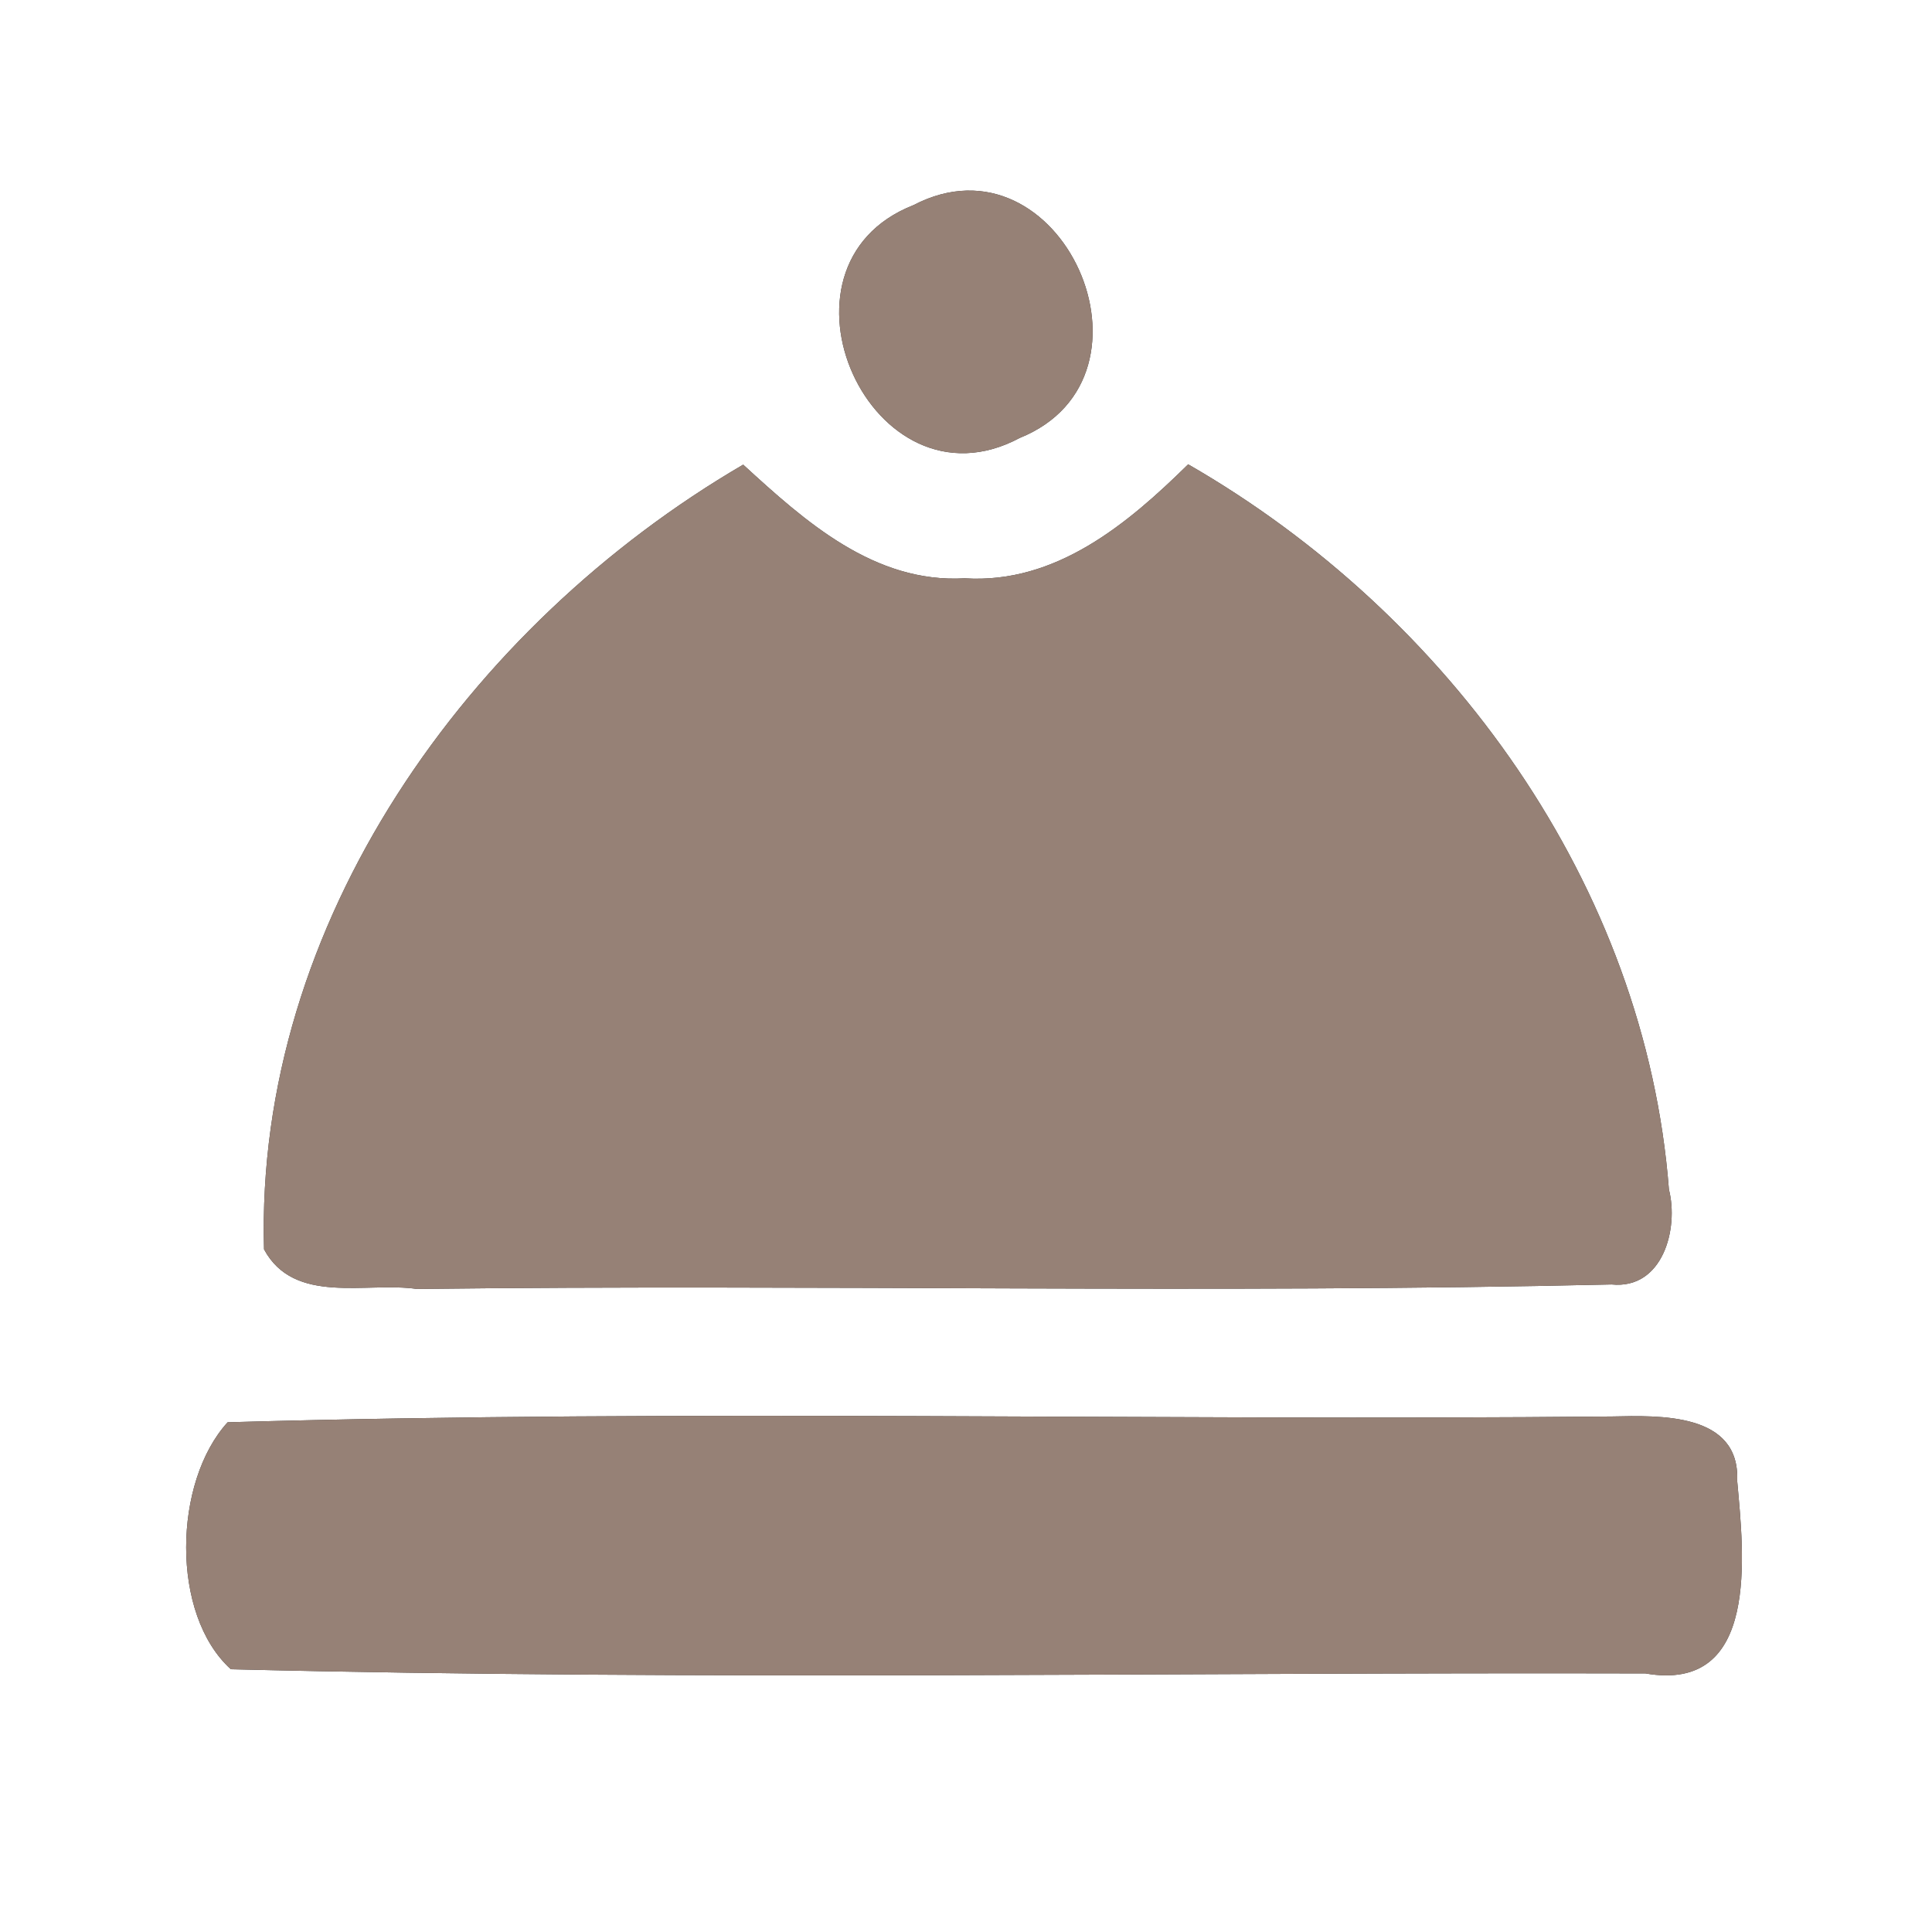 <?xml version="1.0" encoding="UTF-8" ?>
<!DOCTYPE svg PUBLIC "-//W3C//DTD SVG 1.1//EN" "http://www.w3.org/Graphics/SVG/1.1/DTD/svg11.dtd">
<svg width="60pt" height="60pt" viewBox="0 0 60 60" version="1.1" xmlns="http://www.w3.org/2000/svg">
<rect x="0" y="0" width="60" height="60" fill="#333333" stroke="none"/>
<g id="#ffffffff">
<path fill="#ffffff" opacity="1.00" d=" M 0.00 0.00 L 60.00 0.00 L 60.00 60.00 L 0.00 60.00 L 0.00 0.00 M 28.37 6.37 C 23.55 8.26 27.07 16.06 31.67 13.60 C 36.40 11.69 32.94 3.99 28.37 6.37 M 8.20 38.80 C 9.14 40.54 11.37 39.80 12.95 40.03 C 25.32 39.88 37.69 40.18 50.05 39.89 C 51.64 40.05 52.14 38.16 51.83 36.94 C 51.10 27.49 45.00 19.08 36.90 14.42 C 35.02 16.27 32.79 18.14 29.96 17.96 C 27.15 18.12 25.00 16.19 23.08 14.43 C 14.55 19.41 7.91 28.66 8.20 38.80 M 7.07 44.17 C 5.38 46.02 5.29 50.14 7.17 51.84 C 21.80 52.20 36.46 51.93 51.10 51.97 C 54.67 52.59 54.15 48.24 53.95 45.99 C 54.04 43.86 51.53 43.96 50.06 43.99 C 35.73 44.13 21.39 43.76 7.07 44.17 Z" />
</g>
<g id="#000000ff">
<path fill="#968176" opacity="1.00" d=" M 28.37 6.37 C 32.94 3.99 36.40 11.69 31.67 13.60 C 27.07 16.06 23.55 8.26 28.37 6.37 Z" />
<path fill="#968176" opacity="1.00" d=" M 8.20 38.80 C 7.91 28.66 14.55 19.41 23.08 14.43 C 25.00 16.19 27.15 18.12 29.96 17.96 C 32.79 18.14 35.02 16.27 36.90 14.42 C 45.00 19.08 51.10 27.49 51.83 36.94 C 52.14 38.16 51.64 40.05 50.05 39.89 C 37.69 40.18 25.32 39.88 12.95 40.03 C 11.37 39.80 9.14 40.54 8.20 38.80 Z" />
<path fill="#968176" opacity="1.00" d=" M 7.07 44.17 C 21.39 43.76 35.73 44.13 50.06 43.99 C 51.53 43.96 54.04 43.86 53.95 45.99 C 54.15 48.24 54.67 52.59 51.10 51.97 C 36.46 51.93 21.80 52.20 7.17 51.84 C 5.29 50.14 5.38 46.02 7.07 44.17 Z" />
</g>
</svg>
